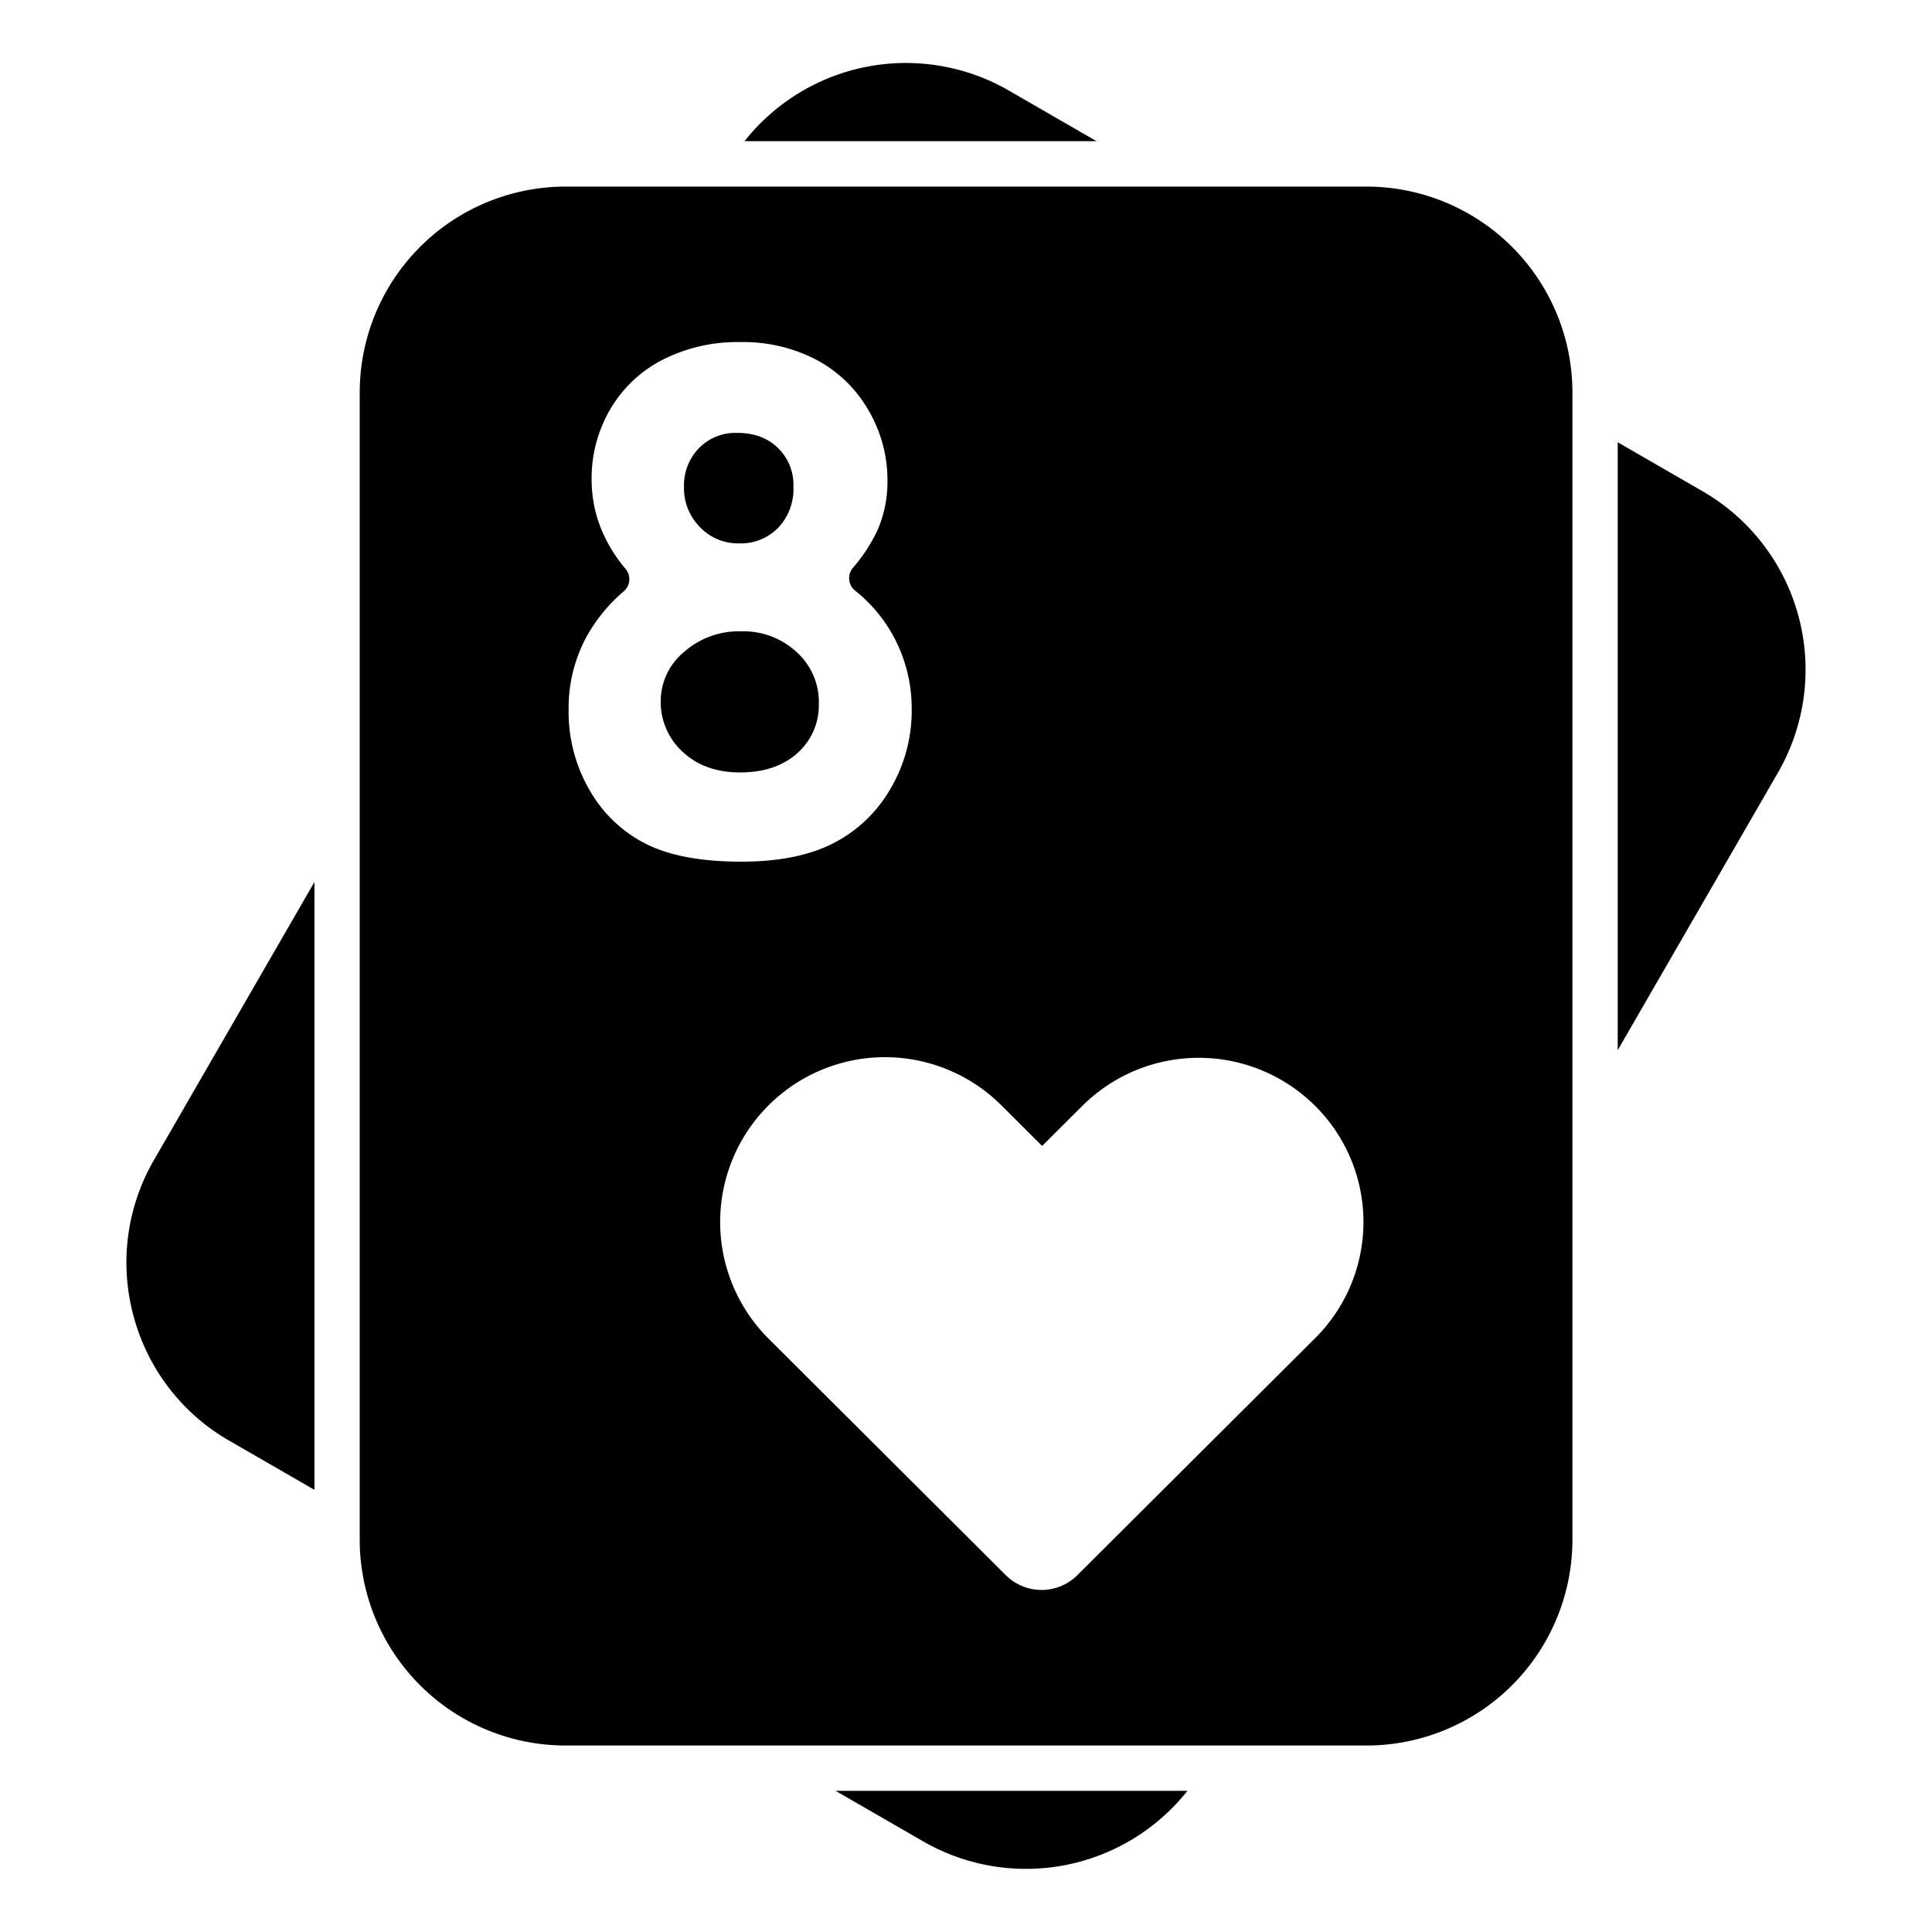 <svg height="512" viewBox="0 0 512 512" width="512" xmlns="http://www.w3.org/2000/svg"><g id="_29_Eight_of_Heart" data-name="29 Eight of Heart"><path d="m451.24 130.21-22.53-13v161.1l42.49-73.6a54.58 54.58 0 0 0 -19.96-74.5z"/><path d="m267.36 24a54.53 54.53 0 0 0 -70.05 13.41h93.28z"/><path d="m35.38 348.72a54.16 54.16 0 0 0 25.41 33.1l22.54 13v-161.08l-42.49 73.61a54.16 54.16 0 0 0 -5.46 41.37z"/><path d="m244.68 488a54.59 54.59 0 0 0 70-13.41h-93.24z"/><path d="m195.88 144a13.85 13.85 0 0 0 10.39-4.18 14.9 14.9 0 0 0 4-10.84 13.64 13.64 0 0 0 -4.1-10.26q-4.09-4-10.78-4a13.55 13.55 0 0 0 -10.12 4 14.14 14.14 0 0 0 -4 10.35 14.52 14.52 0 0 0 4.19 10.58 13.93 13.93 0 0 0 10.42 4.35z"/><path d="m217 186.39a17.79 17.79 0 0 0 -5.89-13.59 20.71 20.71 0 0 0 -14.7-5.49 21.93 21.93 0 0 0 -15.16 5.49 16.91 16.91 0 0 0 -6.15 13 17.75 17.75 0 0 0 5.8 13.42q5.79 5.47 15.24 5.48t15.2-5.13a17 17 0 0 0 5.66-13.18z"/><path d="m362.18 49.45h-212.33a54.58 54.58 0 0 0 -54.52 54.55v304.06a54.57 54.57 0 0 0 54.52 54.52h212.33a54.58 54.58 0 0 0 54.53-54.52v-304.06a54.59 54.59 0 0 0 -54.53-54.55zm-205.87 160.06a41.34 41.34 0 0 1 -5.62-21.46 39.76 39.76 0 0 1 4.5-18.86 43.54 43.54 0 0 1 10.15-12.52 4.22 4.22 0 0 0 .45-5.89 40.71 40.71 0 0 1 -6-9.49 34.62 34.62 0 0 1 -3-14.2 36.12 36.12 0 0 1 4.95-18.66 34.05 34.05 0 0 1 13.86-13.09 43.63 43.63 0 0 1 20.59-4.68 41.86 41.86 0 0 1 20.23 4.72 34.79 34.79 0 0 1 13.77 13.4 36.56 36.56 0 0 1 5 18.66 32.27 32.27 0 0 1 -2.63 13.05 43.52 43.52 0 0 1 -6.54 10 4.26 4.26 0 0 0 .64 6.08 39.33 39.33 0 0 1 10.09 12 40.09 40.09 0 0 1 4.86 19.4 40.71 40.71 0 0 1 -5.61 21.03 36.77 36.77 0 0 1 -15.2 14.49q-9.54 4.86-24.33 4.86-15.87 0-25.23-4.68a35.75 35.75 0 0 1 -14.93-14.16zm192.22 145.11-10.66 10.62-52.34 52.18a13.44 13.44 0 0 1 -19 0l-52.21-52.05-10.72-10.69a43.65 43.65 0 0 1 61.85-61.68l10.72 10.69 10.66-10.62a43.72 43.72 0 0 1 61.7 0 43.4 43.4 0 0 1 0 61.55z"/></g></svg>